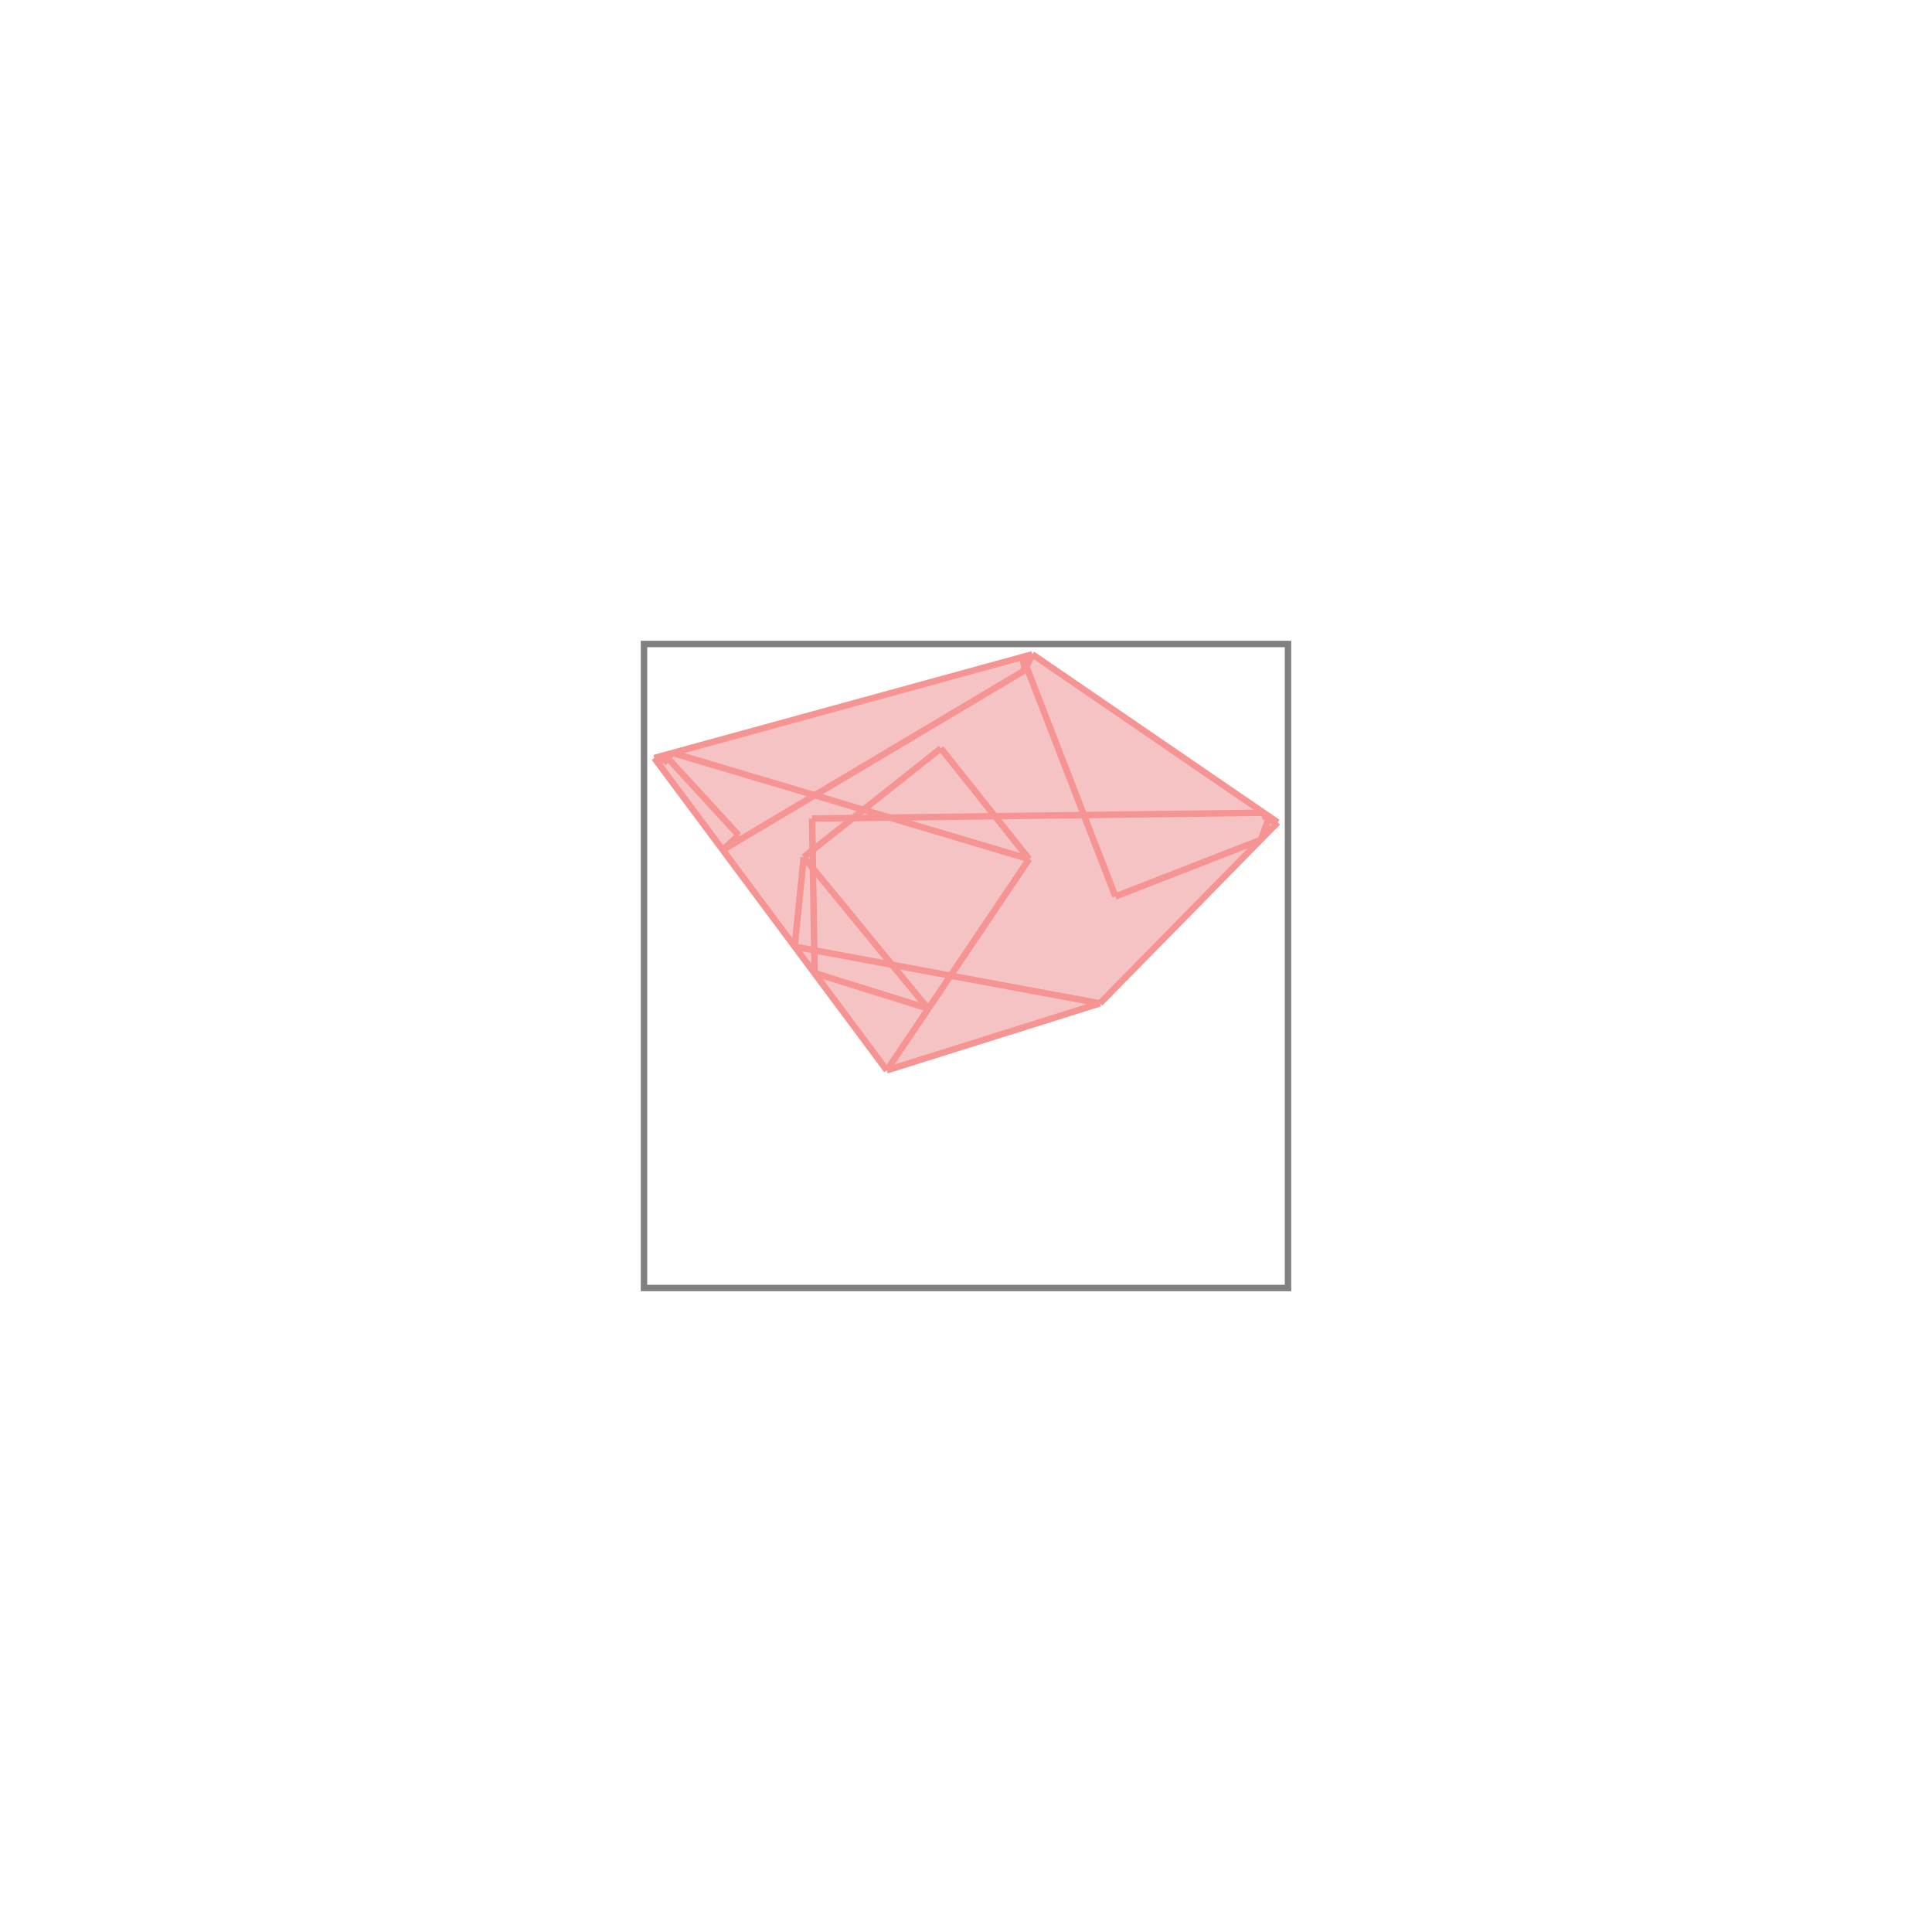 <svg xmlns="http://www.w3.org/2000/svg" viewBox="-1 -1 3 3">
<path d="M0.603 0.016 L0.984 0.277 L0.708 0.558 L0.377 0.662 L0.016 0.177 z " fill="rgb(245,195,195)" />
<path d="M0 0 L0 1 L1 1 L1 0 z" fill="none" stroke="rgb(128,128,128)" stroke-width="0.01" />
<line x1="0.962" y1="0.262" x2="0.966" y2="0.272" style="stroke:rgb(246,147,147);stroke-width:0.01" />
<line x1="0.603" y1="0.016" x2="0.984" y2="0.277" style="stroke:rgb(246,147,147);stroke-width:0.01" />
<line x1="0.588" y1="0.02" x2="0.732" y2="0.392" style="stroke:rgb(246,147,147);stroke-width:0.01" />
<line x1="0.461" y1="0.162" x2="0.598" y2="0.334" style="stroke:rgb(246,147,147);stroke-width:0.01" />
<line x1="0.588" y1="0.02" x2="0.591" y2="0.041" style="stroke:rgb(246,147,147);stroke-width:0.01" />
<line x1="0.261" y1="0.271" x2="0.265" y2="0.511" style="stroke:rgb(246,147,147);stroke-width:0.01" />
<line x1="0.248" y1="0.331" x2="0.441" y2="0.566" style="stroke:rgb(246,147,147);stroke-width:0.01" />
<line x1="0.033" y1="0.173" x2="0.03" y2="0.185" style="stroke:rgb(246,147,147);stroke-width:0.01" />
<line x1="0.966" y1="0.272" x2="0.984" y2="0.277" style="stroke:rgb(246,147,147);stroke-width:0.01" />
<line x1="0.248" y1="0.331" x2="0.234" y2="0.47" style="stroke:rgb(246,147,147);stroke-width:0.01" />
<line x1="0.016" y1="0.177" x2="0.377" y2="0.662" style="stroke:rgb(246,147,147);stroke-width:0.01" />
<line x1="0.033" y1="0.173" x2="0.147" y2="0.297" style="stroke:rgb(246,147,147);stroke-width:0.01" />
<line x1="0.044" y1="0.169" x2="0.03" y2="0.185" style="stroke:rgb(246,147,147);stroke-width:0.01" />
<line x1="0.016" y1="0.177" x2="0.03" y2="0.185" style="stroke:rgb(246,147,147);stroke-width:0.01" />
<line x1="0.044" y1="0.169" x2="0.598" y2="0.334" style="stroke:rgb(246,147,147);stroke-width:0.01" />
<line x1="0.603" y1="0.016" x2="0.016" y2="0.177" style="stroke:rgb(246,147,147);stroke-width:0.01" />
<line x1="0.603" y1="0.016" x2="0.591" y2="0.041" style="stroke:rgb(246,147,147);stroke-width:0.01" />
<line x1="0.147" y1="0.297" x2="0.122" y2="0.32" style="stroke:rgb(246,147,147);stroke-width:0.01" />
<line x1="0.962" y1="0.262" x2="0.261" y2="0.271" style="stroke:rgb(246,147,147);stroke-width:0.01" />
<line x1="0.591" y1="0.041" x2="0.122" y2="0.32" style="stroke:rgb(246,147,147);stroke-width:0.01" />
<line x1="0.461" y1="0.162" x2="0.248" y2="0.331" style="stroke:rgb(246,147,147);stroke-width:0.01" />
<line x1="0.971" y1="0.268" x2="0.958" y2="0.304" style="stroke:rgb(246,147,147);stroke-width:0.01" />
<line x1="0.598" y1="0.334" x2="0.377" y2="0.662" style="stroke:rgb(246,147,147);stroke-width:0.01" />
<line x1="0.265" y1="0.511" x2="0.441" y2="0.566" style="stroke:rgb(246,147,147);stroke-width:0.01" />
<line x1="0.234" y1="0.47" x2="0.708" y2="0.558" style="stroke:rgb(246,147,147);stroke-width:0.01" />
<line x1="0.958" y1="0.304" x2="0.732" y2="0.392" style="stroke:rgb(246,147,147);stroke-width:0.01" />
<line x1="0.984" y1="0.277" x2="0.708" y2="0.558" style="stroke:rgb(246,147,147);stroke-width:0.01" />
<line x1="0.971" y1="0.268" x2="0.966" y2="0.272" style="stroke:rgb(246,147,147);stroke-width:0.01" />
<line x1="0.708" y1="0.558" x2="0.377" y2="0.662" style="stroke:rgb(246,147,147);stroke-width:0.01" />
</svg>
